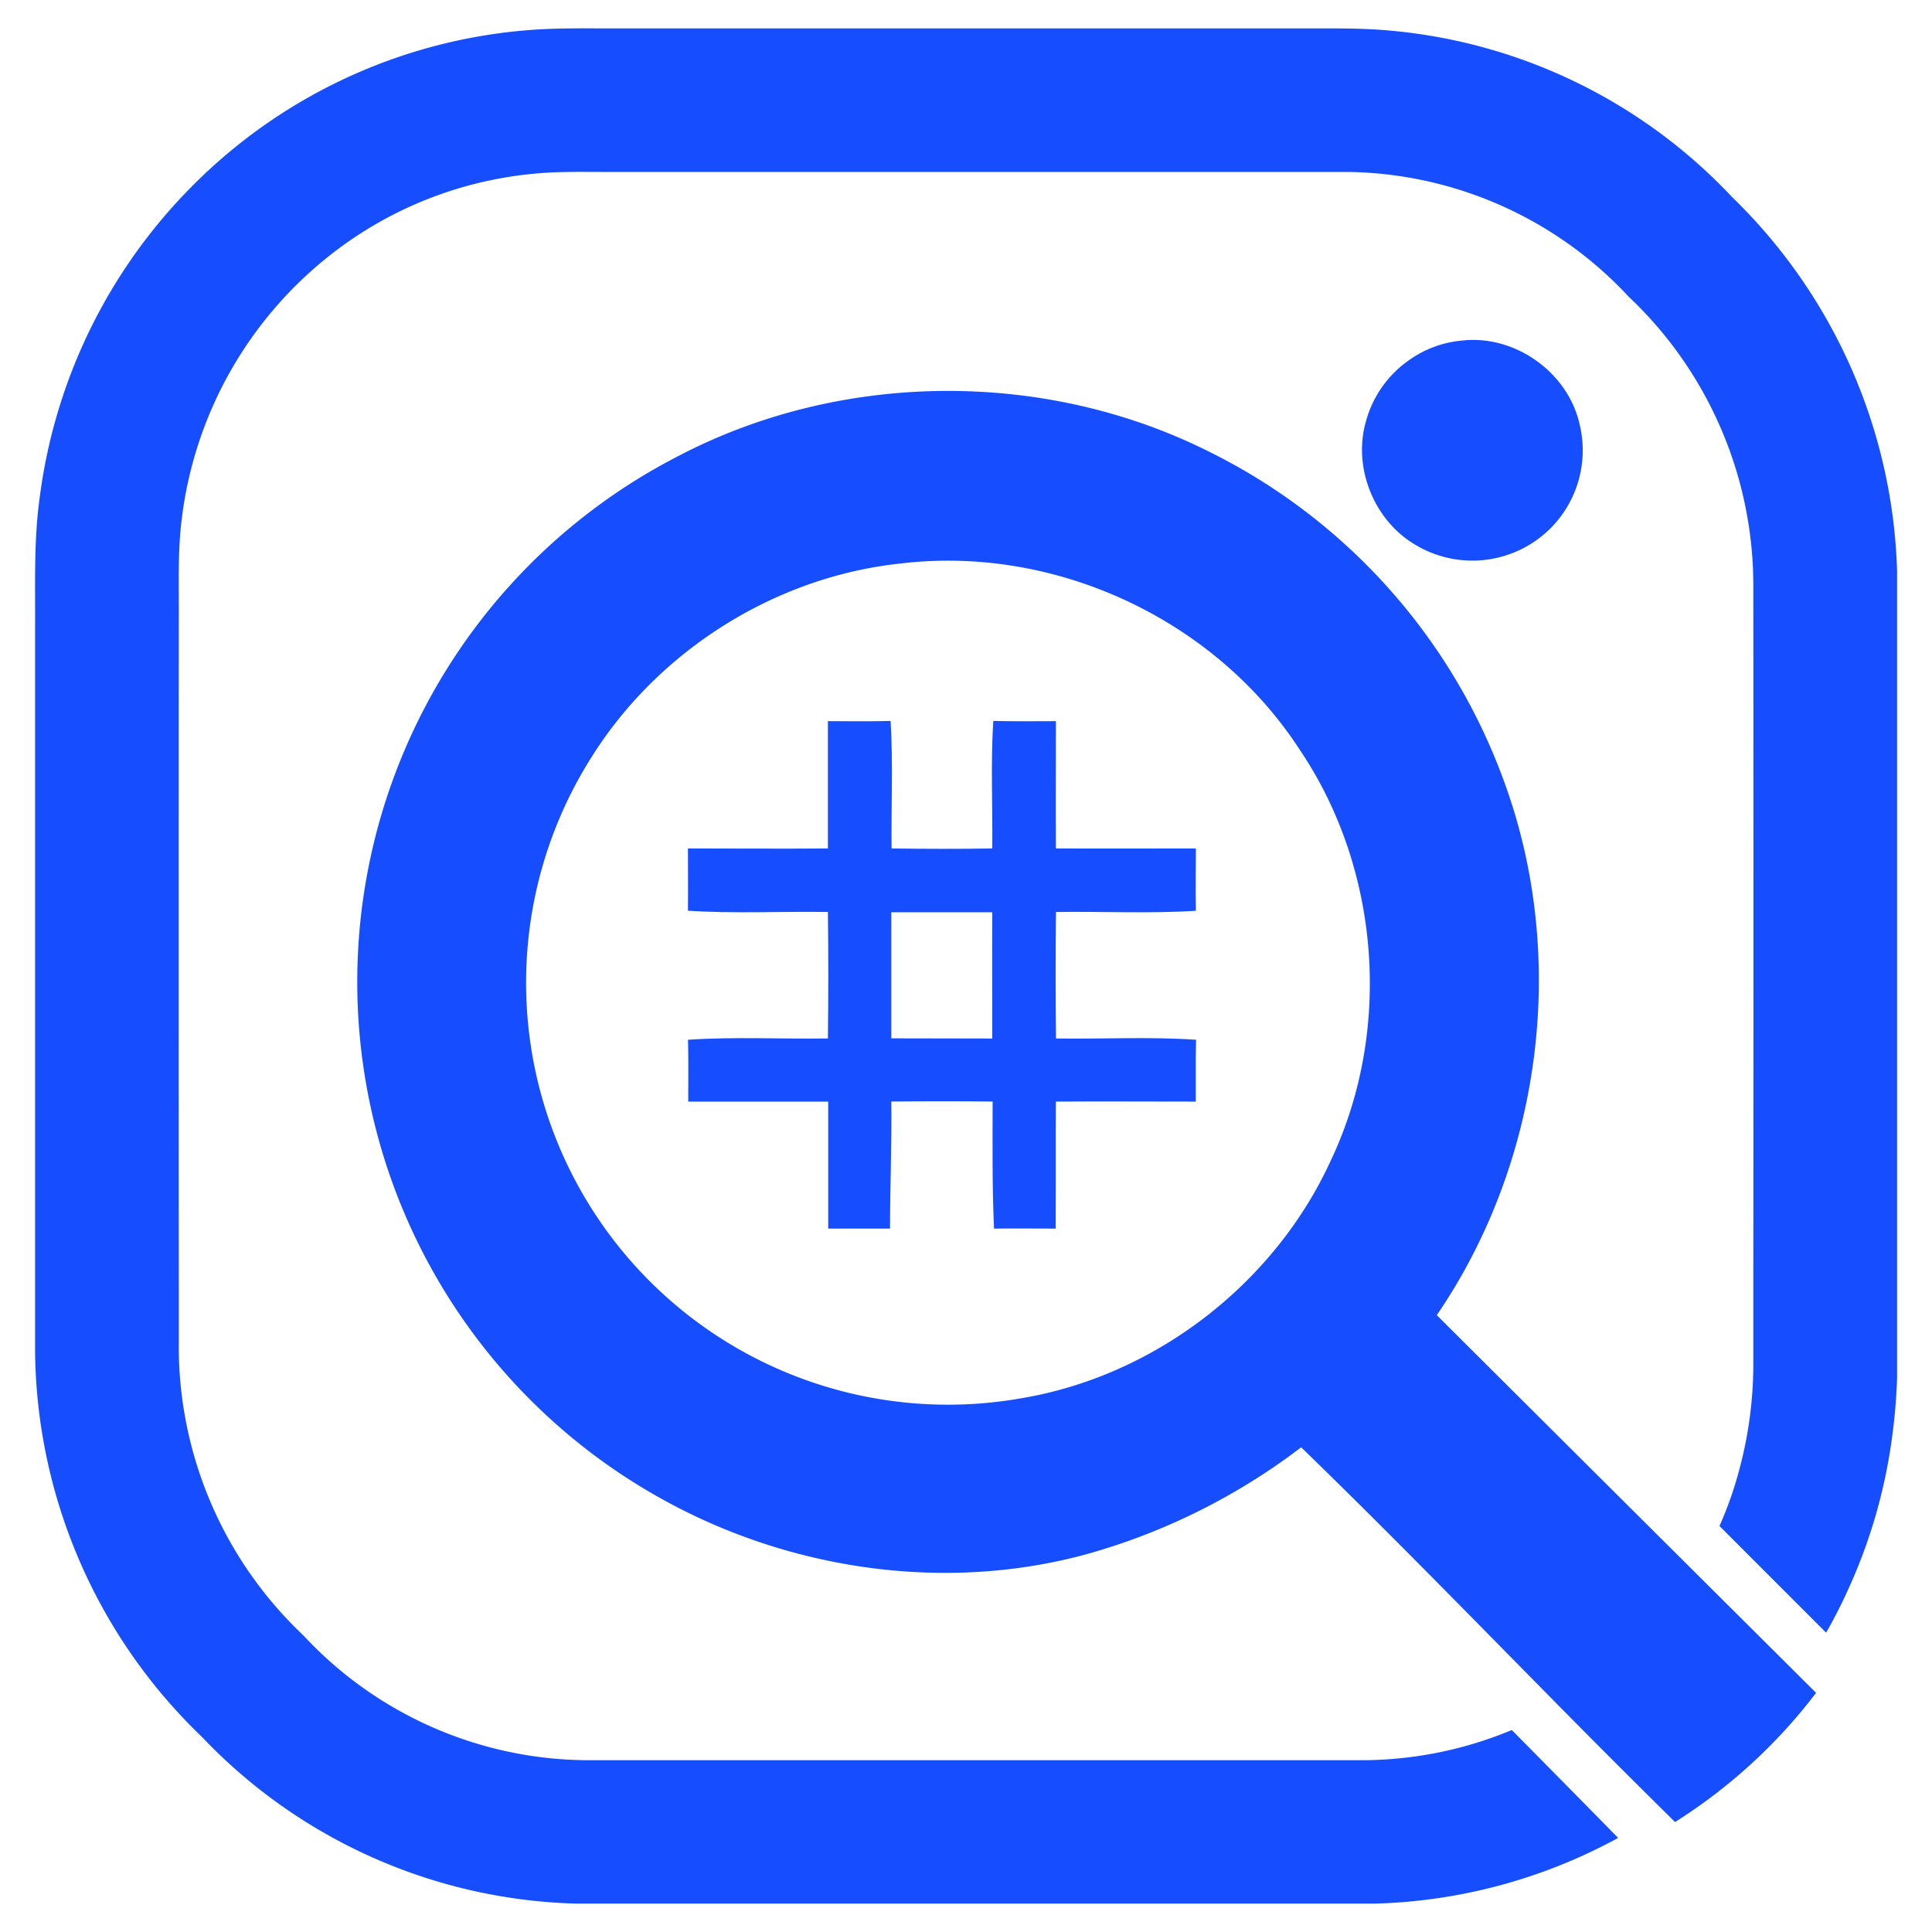 <svg id="Layer_1" data-name="Layer 1" xmlns="http://www.w3.org/2000/svg" viewBox="0 0 500 500"><defs><style>.cls-1{fill:#154dff;}</style></defs><path class="cls-1" d="M448.26,51A138.26,138.26,0,0,0,359.73,7.92c-7.75-.72-15.54-.55-23.31-.57H158.15c-7.45,0-14.89-.14-22.3.52a137.77,137.77,0,0,0-83.78,38,139.43,139.43,0,0,0-41.79,82.86c-1.56,11.13-1.13,22.4-1.2,33.61q0,93.85,0,187.7A140.08,140.08,0,0,0,52.25,449.5,138.66,138.66,0,0,0,149,492.65H356a139.11,139.11,0,0,0,62.77-17q-13.74-14-27.52-27.92a101.18,101.18,0,0,1-39.47,7.81q-100,0-200.07,0a101,101,0,0,1-73.18-32.28,102.88,102.88,0,0,1-32.26-73.67q0-8.32,0-16.66-.07-87.24,0-174.5v-1.53c0-7.59-.19-15.21.79-22.77A102.62,102.62,0,0,1,90.66,62.18a100.18,100.18,0,0,1,48.9-17.34c5.85-.49,11.73-.32,17.59-.34h69.66q61,0,122,0a101,101,0,0,1,72.68,32.27A102.83,102.83,0,0,1,453.76,151q.08,91.65,0,183.31V352a105.75,105.75,0,0,1-3.58,28.16A96.91,96.91,0,0,1,445,394.93l27.6,27.61a132.69,132.69,0,0,0,6.07-12,138.64,138.64,0,0,0,11.21-40.25c.58-4.52.93-9.07,1.08-13.62v-209A140.57,140.57,0,0,0,448.26,51Z"/><path class="cls-1" d="M401.24,136.76l-.12.11a28.62,28.62,0,0,1-34.61,4.25c-10.85-6.23-16.48-20.05-13-32.08a28.31,28.31,0,0,1,11.22-15.88,27.73,27.73,0,0,1,13.43-5c13.58-1.67,27.33,7.91,30.53,21.19A28.6,28.6,0,0,1,401.24,136.76Z"/><g id="_fcfdfdff" data-name="#fcfdfdff"><path class="cls-1" d="M443.37,411.6Q407.6,376,371.84,340.36c27.31-39.95,34.09-93,17.31-138.4a153.79,153.79,0,0,0-76.91-85.4c-42.41-21-94.67-20.49-136.62,1.43a153,153,0,0,0-2.29,271.06C206.2,406.67,245.89,412.12,282,402a164.49,164.49,0,0,0,54.74-27.44c23.57,22.85,46.44,46.44,69.53,69.79q13.54,13.68,27.23,27.19A139,139,0,0,0,470,438.11ZM344.49,300.17C330,332,299.25,355.9,264.7,361.8A109.18,109.18,0,0,1,153.11,195.91c17.32-27.61,47.56-46.66,80-50.08,39.94-4.8,81.35,14.42,103.24,48.17C357.19,224.83,360.37,266.51,344.49,300.17Z"/><path class="cls-1" d="M273.29,268.76c-.11-10.92-.14-21.83,0-32.74,12.07-.18,24.18.45,36.2-.31-.12-5.38,0-10.75,0-16.13-12.07,0-24.15.06-36.22,0-.06-11,0-22,0-32.95-5.4,0-10.81.08-16.21-.05-.69,11-.14,22-.26,33-8.69.14-17.38.12-26.06,0-.11-11,.4-22-.25-33-5.41.14-10.82.05-16.23.05,0,11,0,22,0,32.95-12.08.1-24.15,0-36.22,0,0,5.37.06,10.74,0,16.11,12,.79,24.16.14,36.22.33q.21,16.35,0,32.73c-12.06.19-24.18-.48-36.2.34.14,5.34.06,10.69.06,16,12.08,0,24.15,0,36.22,0,0,11,0,21.91,0,32.87,5.33,0,10.65,0,16,0,0-11,.47-21.92.33-32.89q13.11-.12,26.22,0c0,11-.13,21.93.36,32.89,5.32-.07,10.63,0,15.95,0,.07-11,0-21.92.06-32.87,12.07-.08,24.13,0,36.2,0,0-5.35-.05-10.69.08-16C297.47,268.26,285.37,268.94,273.29,268.76Zm-42.63,0c0-10.89,0-21.78,0-32.67,8.72,0,17.42,0,26.14,0-.06,10.9,0,21.79,0,32.68C248.1,268.75,239.39,268.73,230.66,268.72Z"/></g></svg>